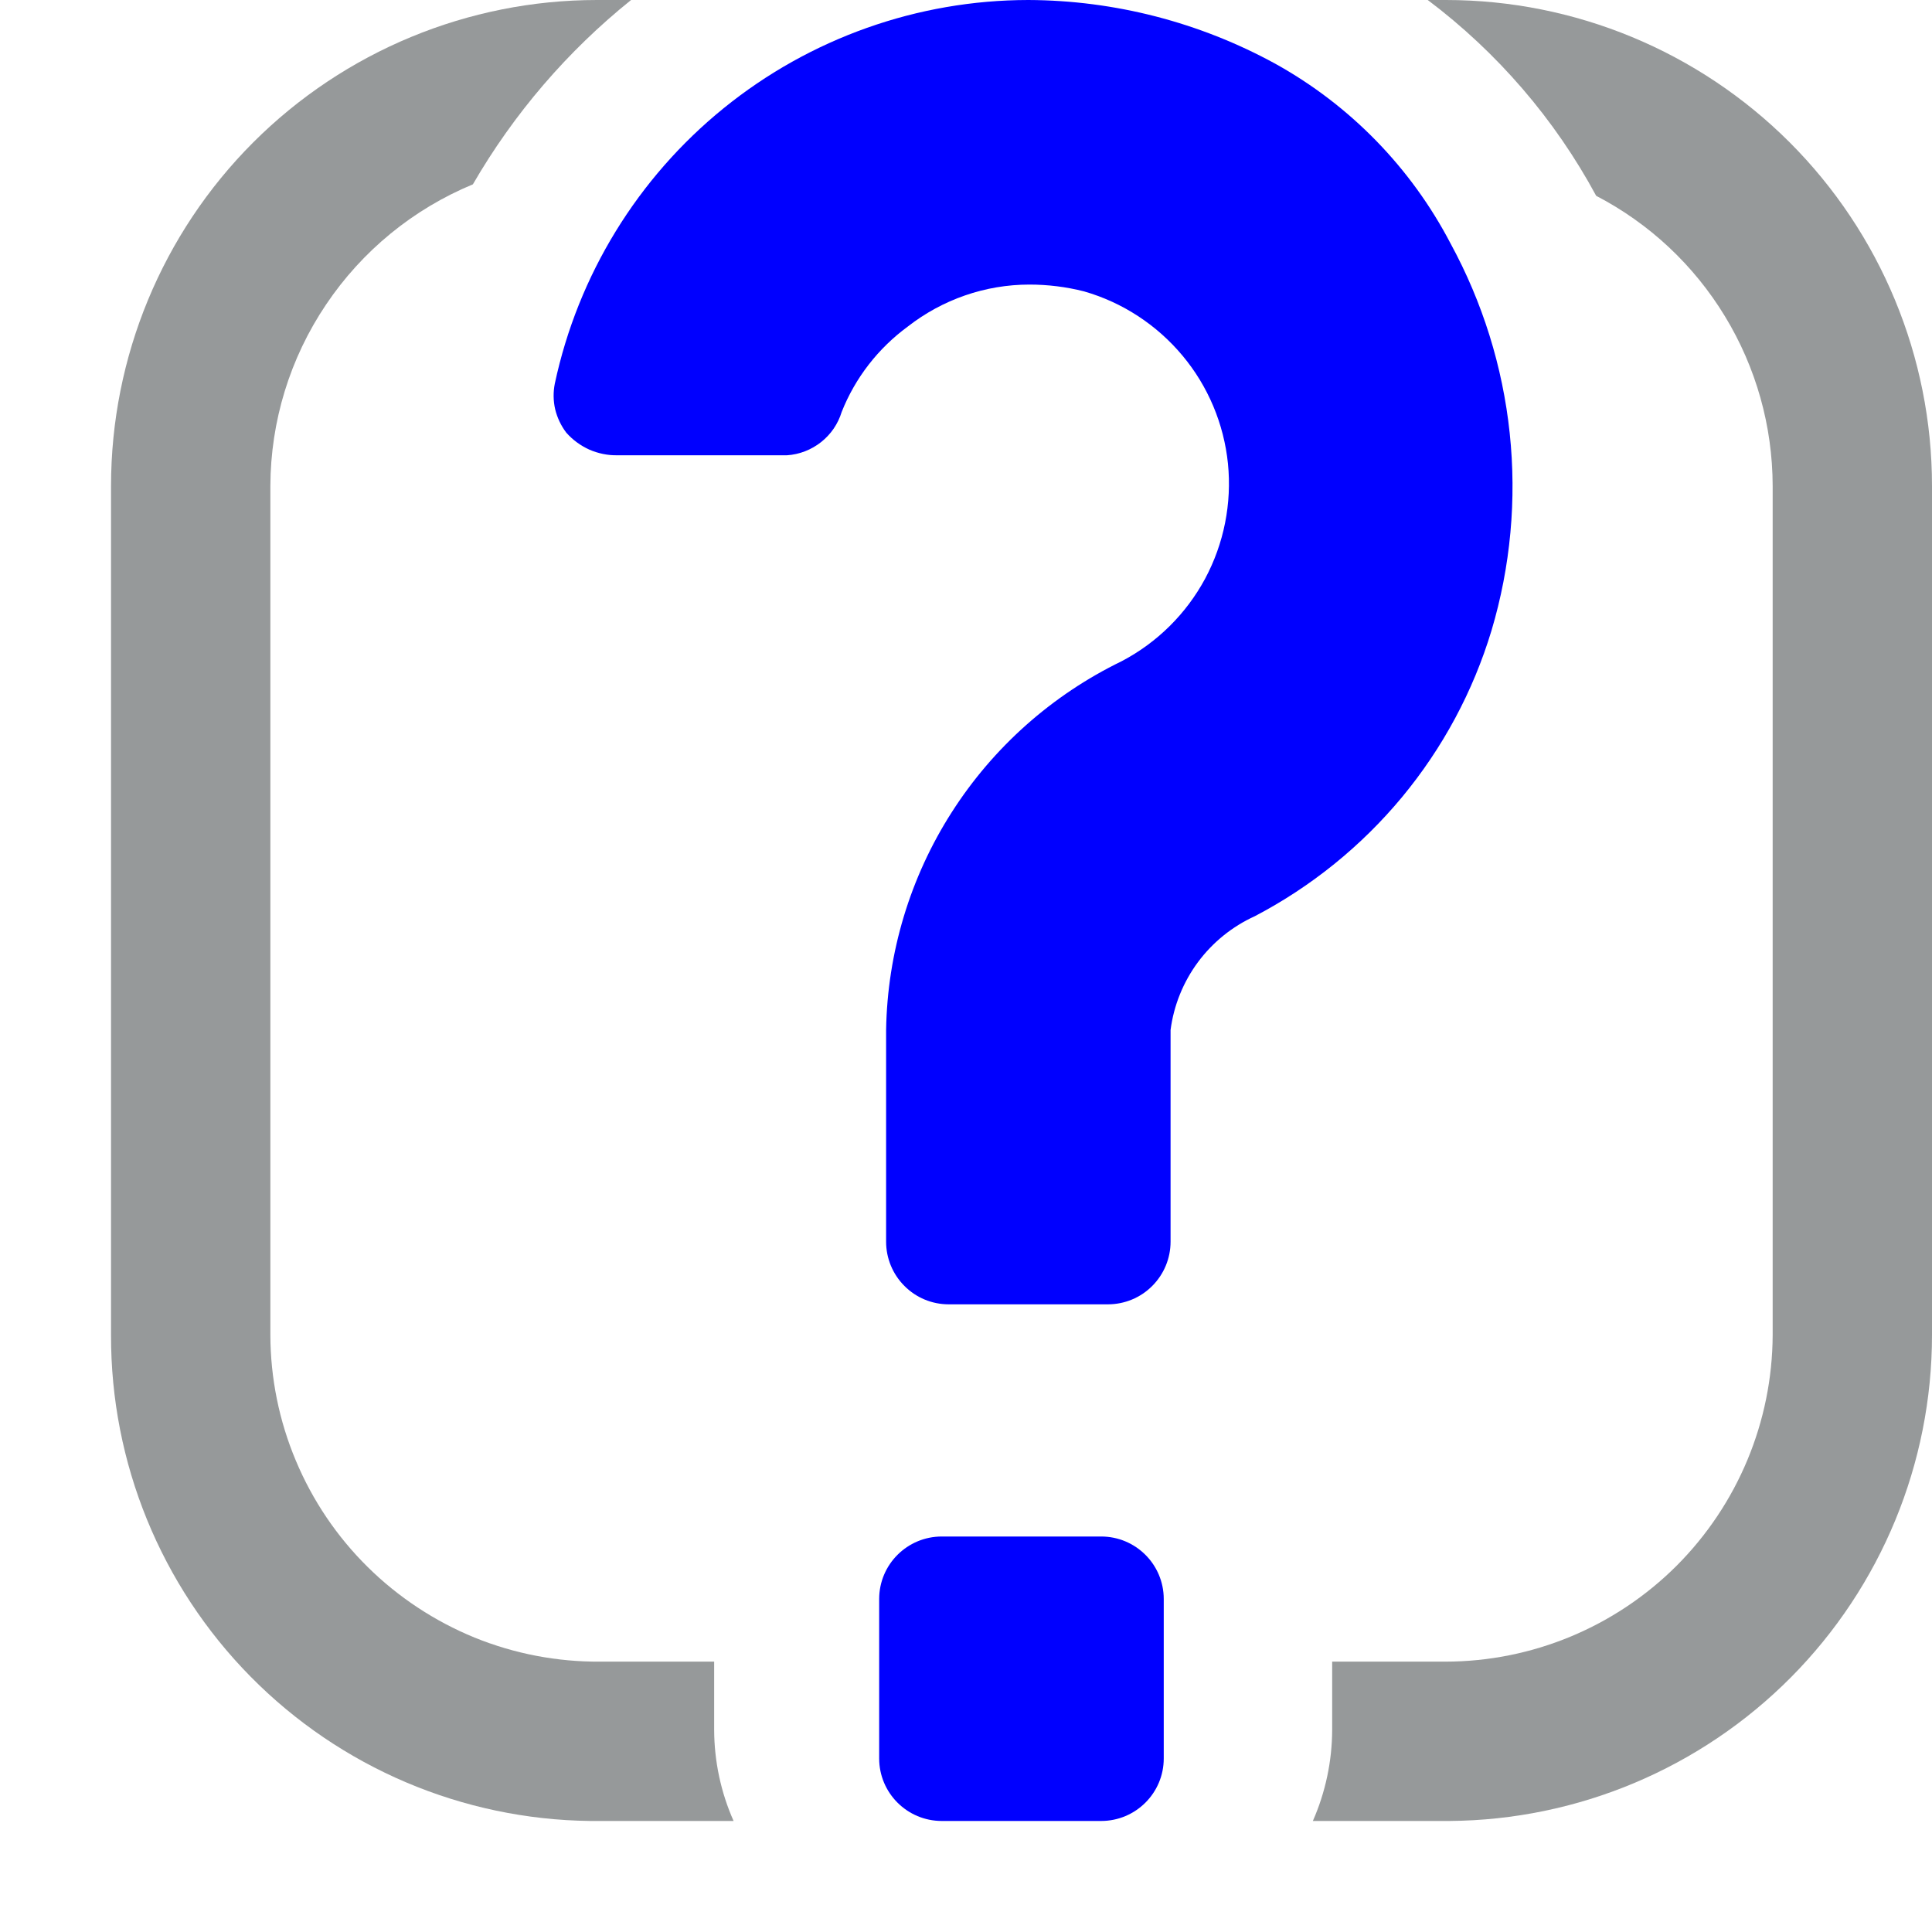 <svg width="17" height="17" viewBox="0 0 17 17" fill="none" xmlns="http://www.w3.org/2000/svg">
<g clip-path="url(#clip0_231_526)">
<path d="M8.347 11.477H9.749C9.895 11.477 10.036 11.419 10.139 11.315C10.242 11.212 10.3 11.072 10.3 10.926V9.063C10.328 8.847 10.411 8.642 10.541 8.466C10.671 8.291 10.843 8.152 11.041 8.062C11.538 7.802 11.978 7.446 12.336 7.015C12.694 6.583 12.962 6.085 13.124 5.548C13.292 4.985 13.346 4.394 13.284 3.81C13.222 3.225 13.045 2.659 12.764 2.143C12.416 1.476 11.88 0.926 11.222 0.561C10.555 0.196 9.808 0.003 9.048 0C8.073 0.001 7.127 0.337 6.369 0.951C5.611 1.565 5.086 2.421 4.882 3.375C4.867 3.45 4.868 3.527 4.885 3.601C4.903 3.675 4.936 3.745 4.982 3.806C5.038 3.87 5.108 3.921 5.185 3.956C5.263 3.99 5.348 4.008 5.433 4.006H6.925C7.034 3.999 7.139 3.958 7.225 3.89C7.311 3.822 7.374 3.73 7.406 3.625C7.525 3.325 7.727 3.065 7.987 2.874C8.293 2.635 8.67 2.504 9.058 2.504C9.22 2.504 9.382 2.524 9.539 2.564C9.877 2.661 10.178 2.858 10.404 3.128C10.63 3.398 10.769 3.729 10.805 4.079C10.84 4.429 10.77 4.782 10.604 5.092C10.437 5.402 10.181 5.655 9.87 5.818C9.258 6.115 8.74 6.575 8.374 7.148C8.008 7.72 7.808 8.384 7.797 9.063V10.926C7.797 11.072 7.855 11.212 7.958 11.315C8.061 11.419 8.201 11.477 8.347 11.477V11.477Z" fill="#0000FF"/>
<path d="M9.689 13.52H8.287C7.983 13.52 7.736 13.766 7.736 14.07V15.473C7.736 15.777 7.983 16.023 8.287 16.023H9.689C9.993 16.023 10.24 15.777 10.24 15.473V14.07C10.24 13.766 9.993 13.52 9.689 13.52Z" fill="#0000FF"/>
<path d="M6.284 15.222V14.621H5.283C4.903 14.624 4.527 14.552 4.175 14.409C3.824 14.265 3.504 14.054 3.234 13.787C2.964 13.52 2.75 13.203 2.603 12.852C2.456 12.502 2.38 12.127 2.379 11.747V4.276C2.381 3.707 2.551 3.152 2.869 2.68C3.186 2.208 3.635 1.84 4.161 1.622C4.521 1 4.993 0.45 5.553 0L5.613 0H5.253C4.119 0 3.031 0.451 2.229 1.252C1.427 2.054 0.977 3.142 0.977 4.276V11.747C0.974 12.872 1.415 13.952 2.205 14.753C2.994 15.553 4.068 16.01 5.193 16.023H6.455C6.343 15.771 6.285 15.498 6.284 15.222Z" fill="#2E3436" fill-opacity="0.5"/>
<path d="M12.723 0H12.563C13.175 0.461 13.681 1.048 14.045 1.723V1.723C14.513 1.966 14.904 2.332 15.178 2.783C15.452 3.233 15.597 3.749 15.598 4.276V11.747C15.595 12.509 15.291 13.238 14.753 13.777C14.214 14.315 13.485 14.619 12.723 14.621H11.722V15.222C11.721 15.498 11.663 15.771 11.552 16.023H12.754C13.882 16.015 14.962 15.561 15.758 14.76C16.553 13.959 17 12.876 17 11.747V4.276C17 3.142 16.549 2.054 15.747 1.252C14.945 0.451 13.858 0 12.723 0V0Z" fill="#2E3436" fill-opacity="0.5"/>
</g>
<defs>
<clipPath id="clip0_231_526">
<rect width="16.023" height="16.023" fill="white" transform="translate(0.977)"/>
</clipPath>
</defs>
</svg>
